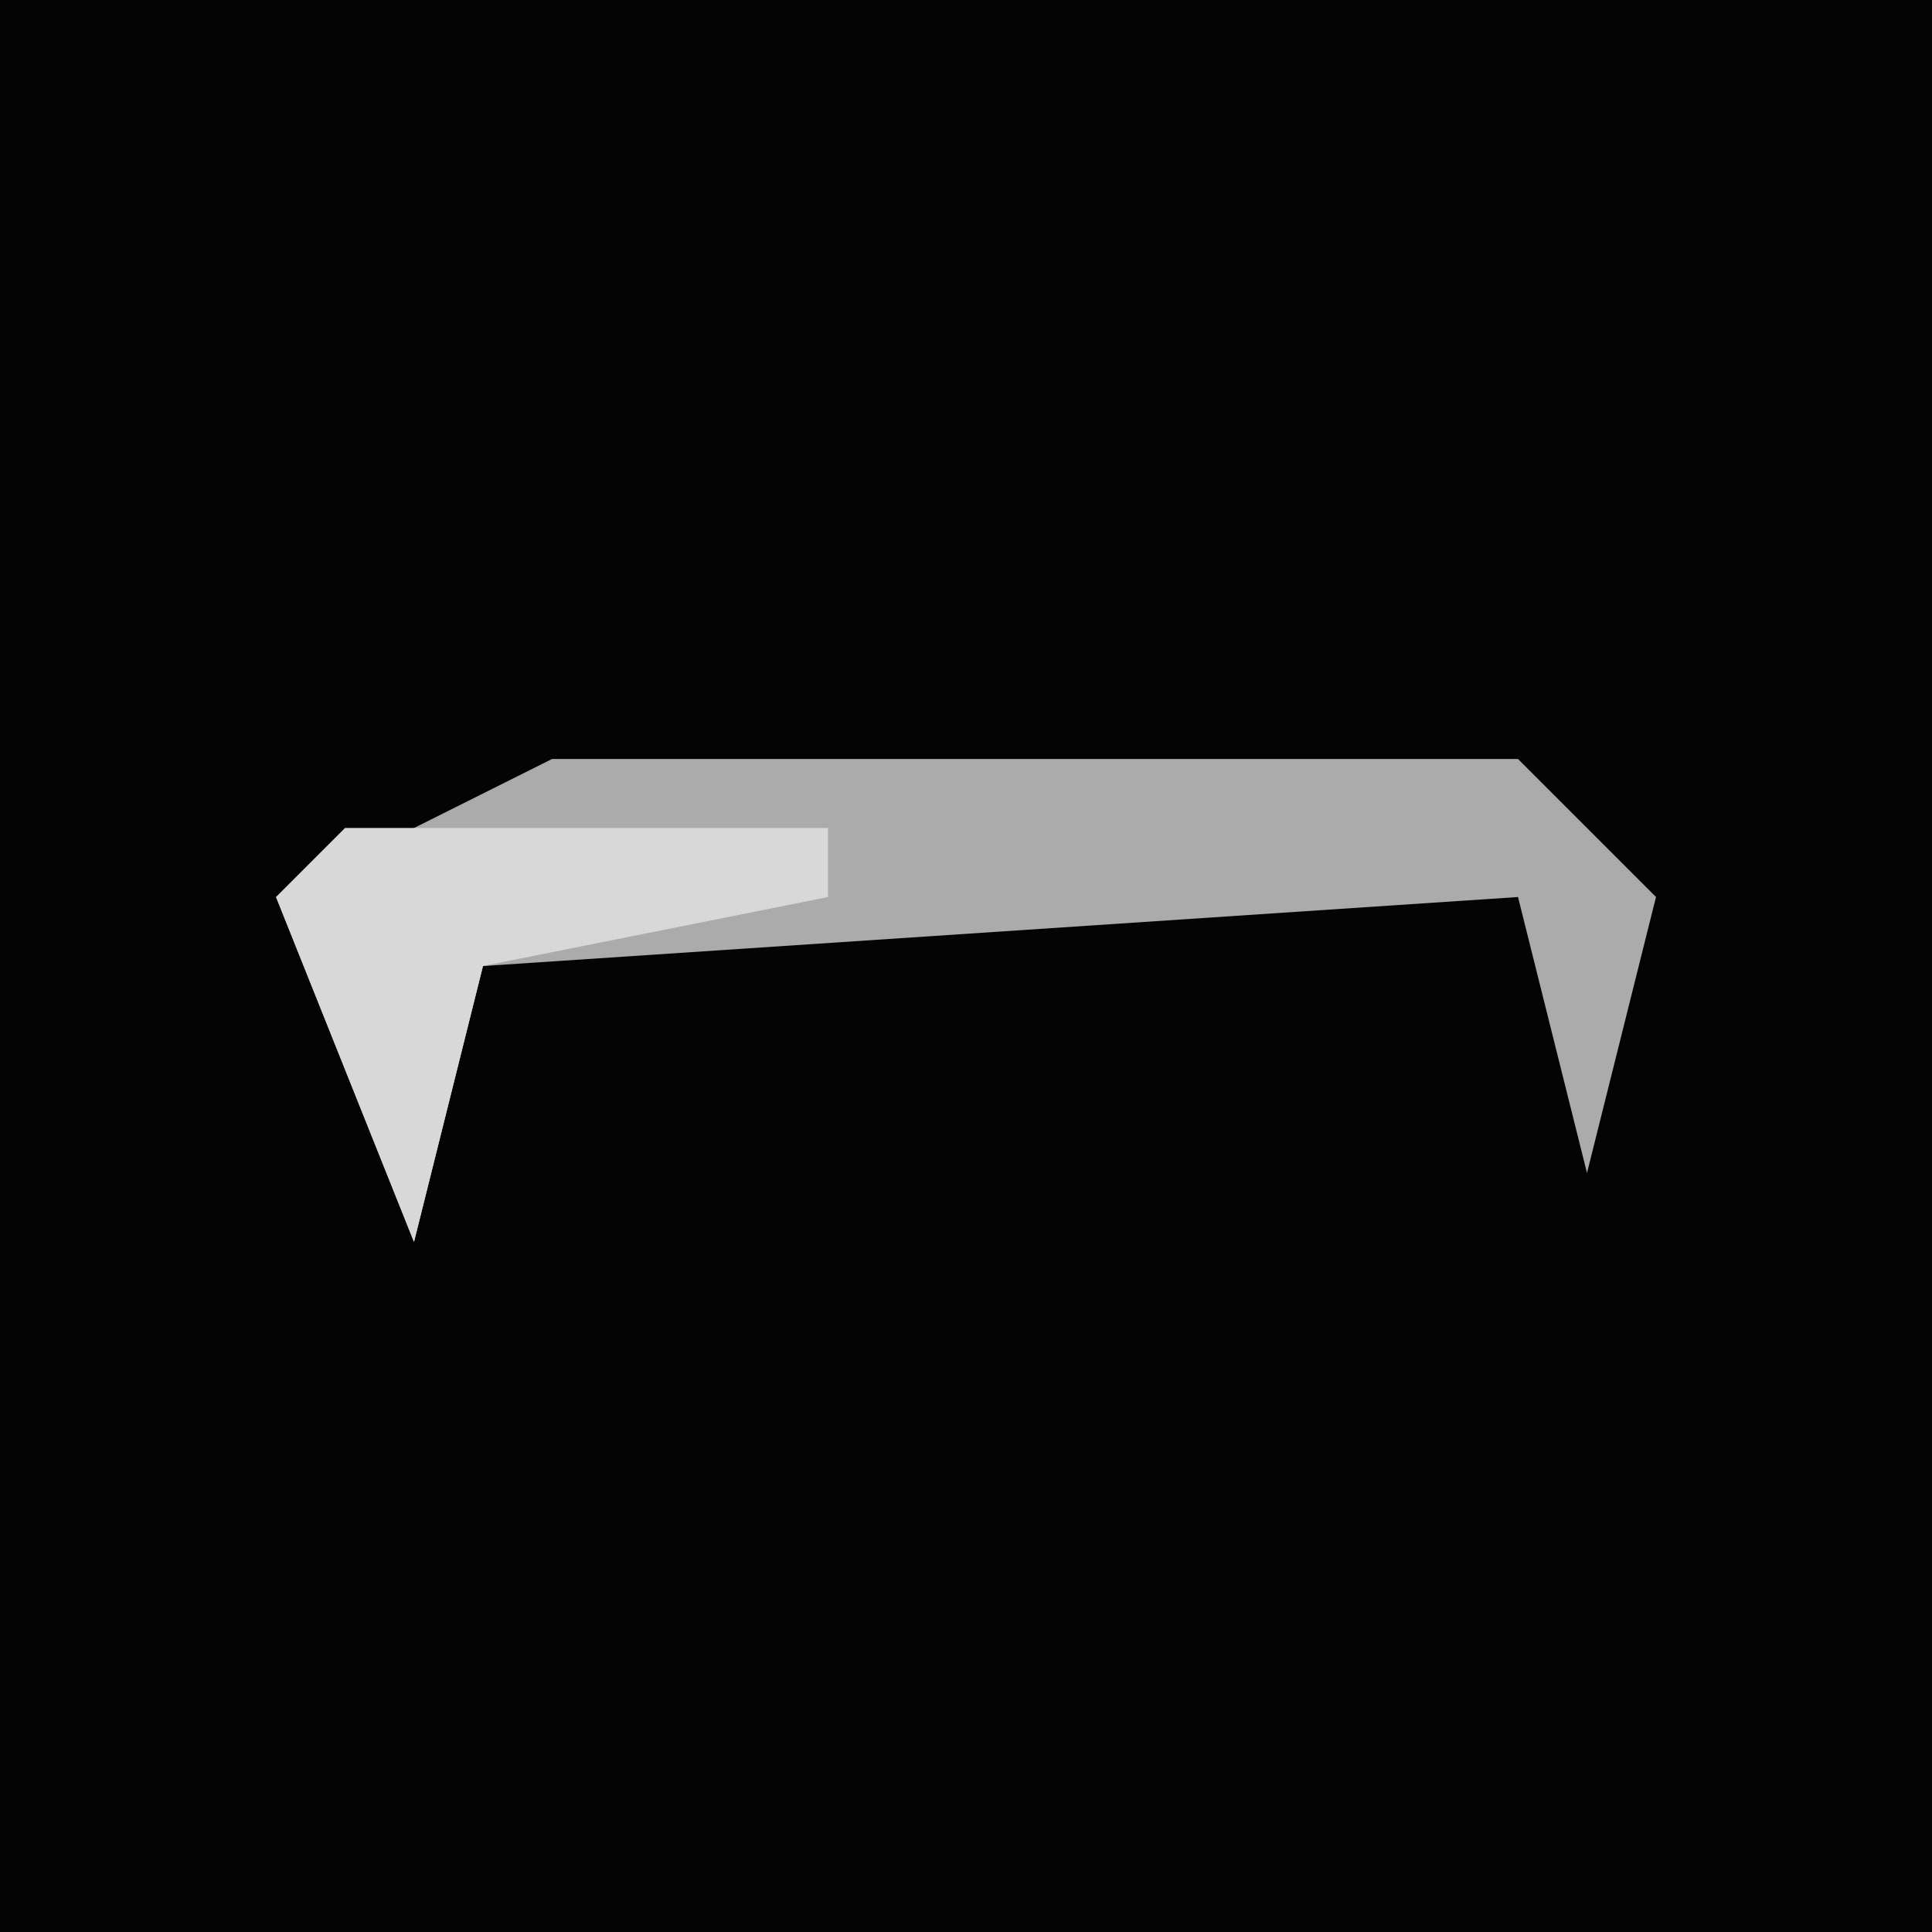 <?xml version="1.0" encoding="UTF-8"?>
<svg version="1.1" xmlns="http://www.w3.org/2000/svg" width="28" height="28">
<path d="M0,0 L28,0 L28,28 L0,28 Z " fill="#040404" transform="translate(0,0)"/>
<path d="M0,0 L14,0 L16,2 L15,6 L14,2 L-1,3 L-2,7 L-4,2 Z " fill="#ABABAB" transform="translate(8,11)"/>
<path d="M0,0 L7,0 L7,1 L2,2 L1,6 L-1,1 Z " fill="#D8D8D8" transform="translate(5,12)"/>
</svg>
